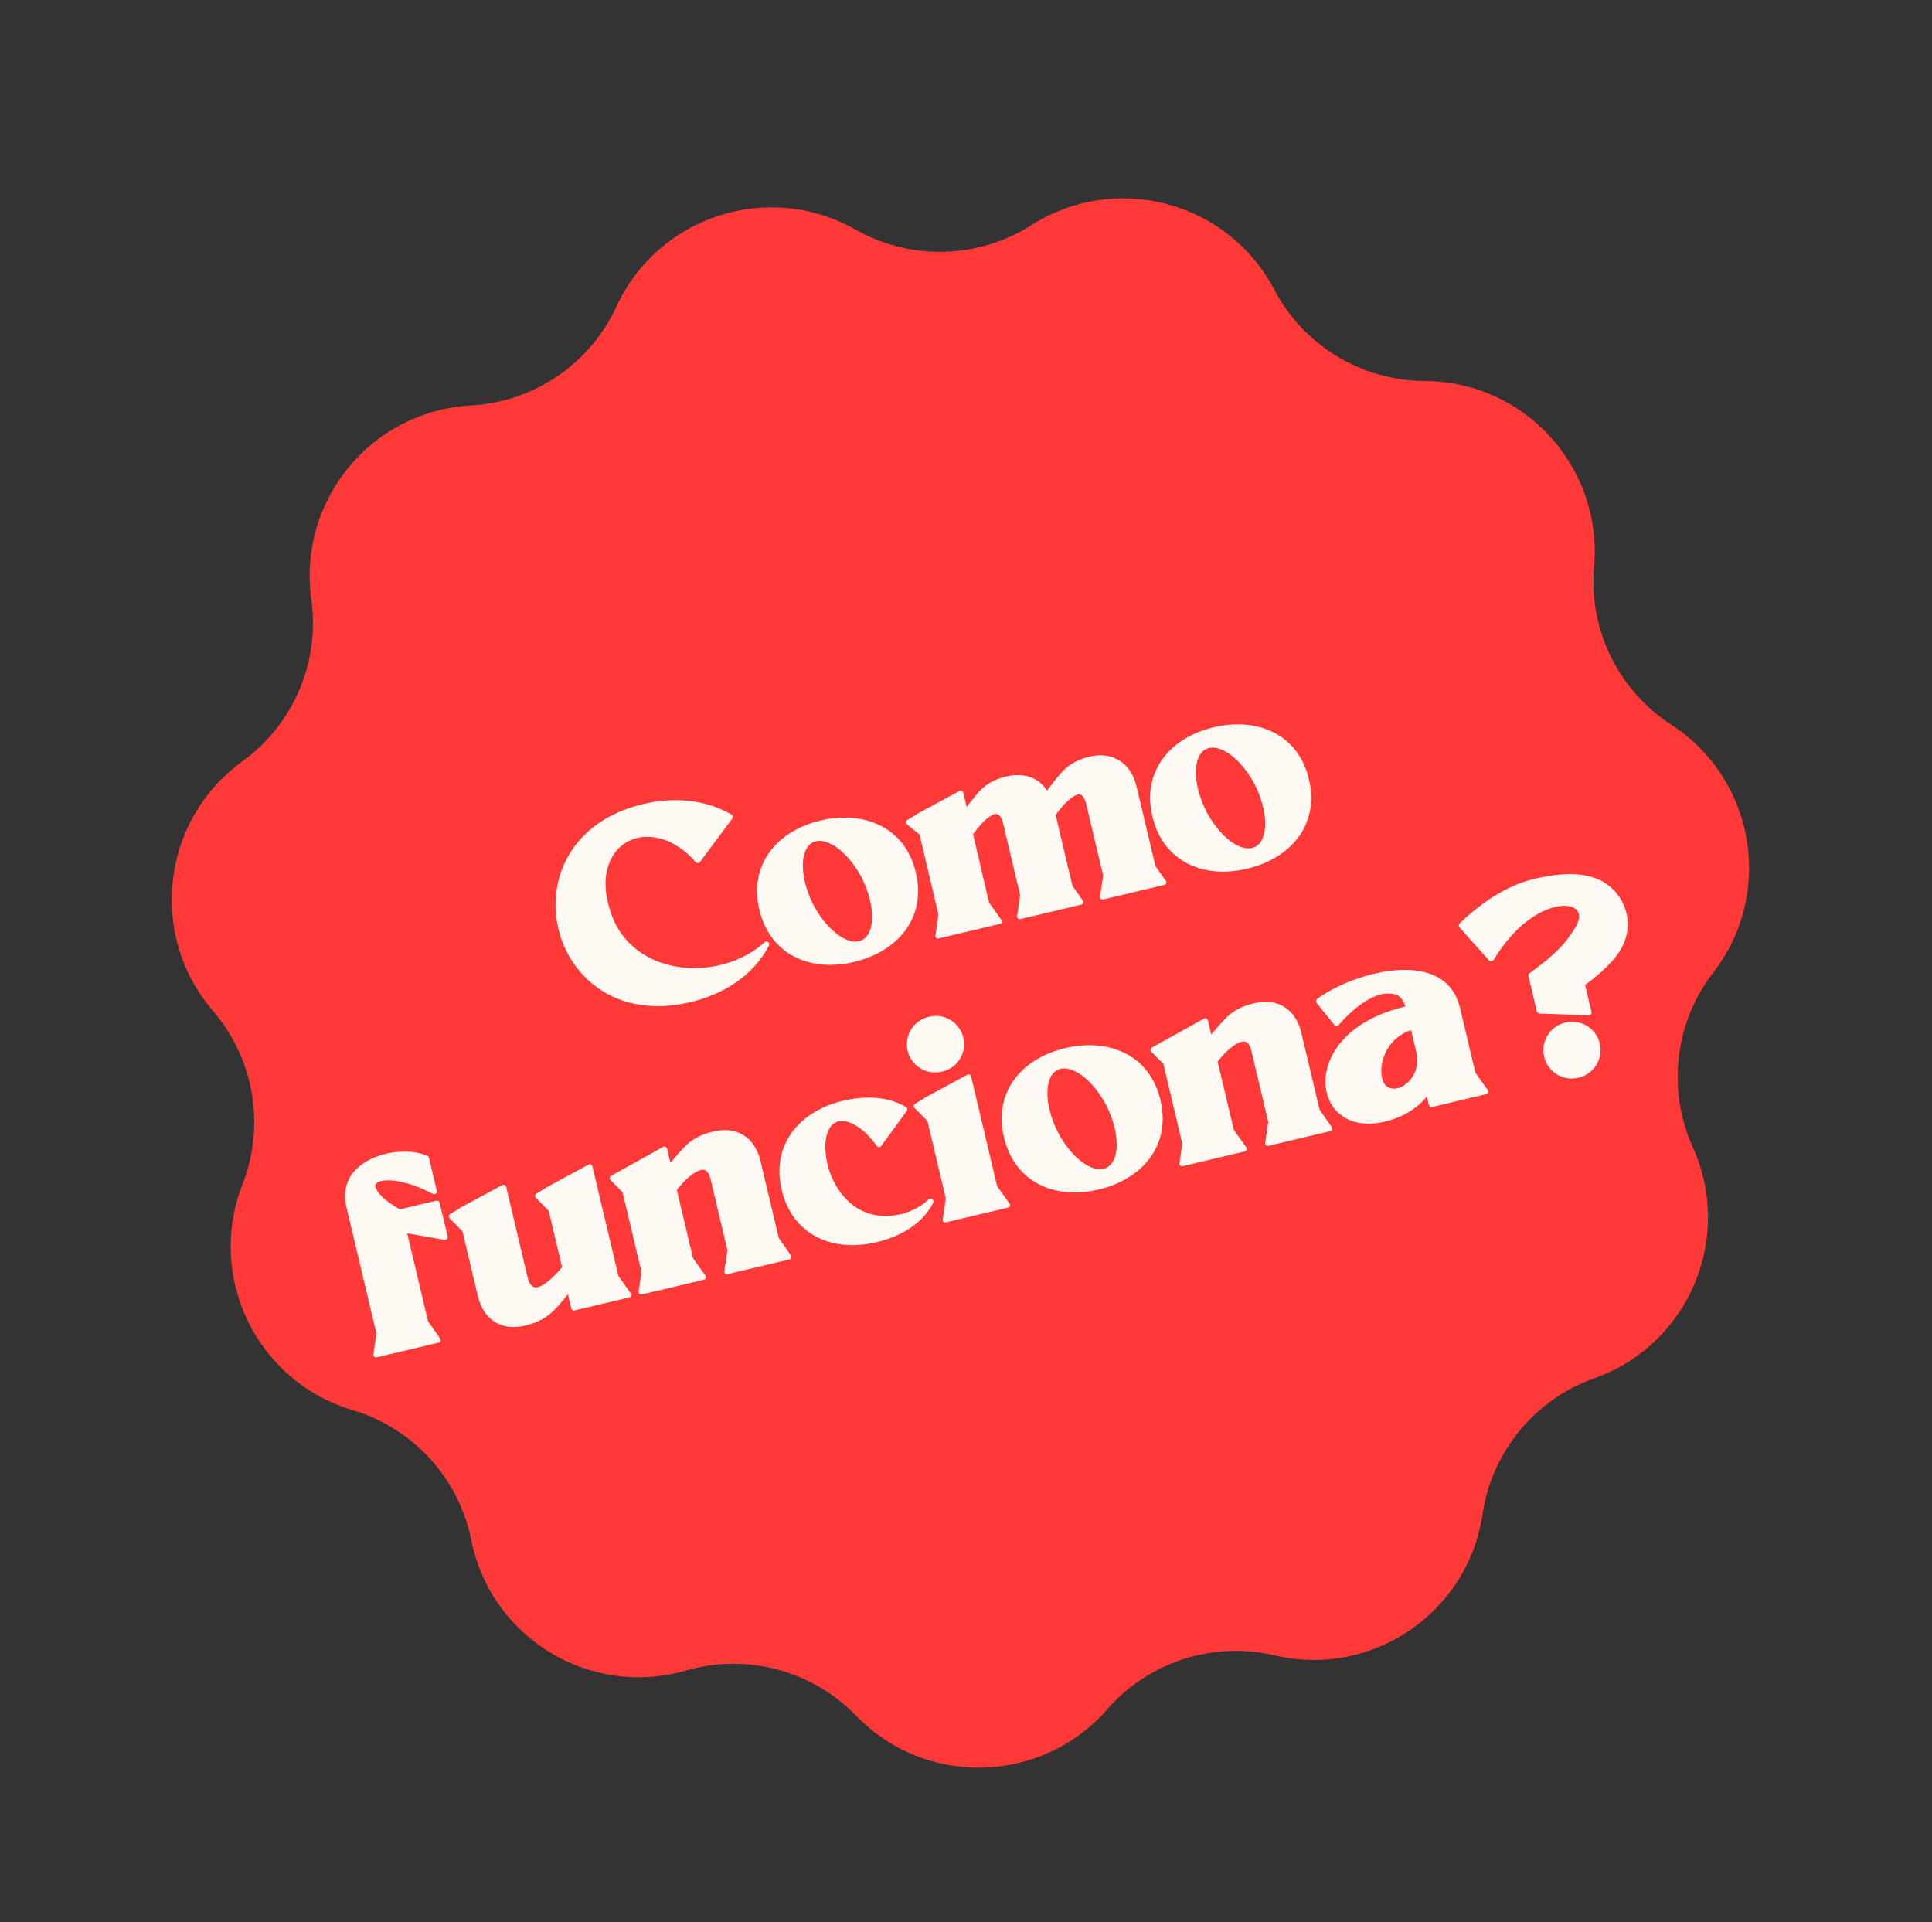 <svg width="584" height="581" viewBox="0 0 584 581" fill="none" xmlns="http://www.w3.org/2000/svg">
<rect x="0" y="0" width="584" height="581" fill="#333333" stroke="none"/>
<path d="M311.804 68.042C337.266 51.82 371.156 60.834 385.195 87.561C394.075 104.467 411.567 115.085 430.663 115.16C460.854 115.279 484.49 141.184 481.851 171.259C480.181 190.282 489.156 208.671 505.18 219.058C530.514 235.481 536.393 270.052 517.912 293.926C506.223 309.026 503.832 329.348 511.696 346.75C524.129 374.262 510.385 406.523 481.931 416.616C463.934 423 450.935 438.803 448.142 457.694C443.728 487.56 414.723 507.27 385.33 500.377C366.738 496.017 347.259 502.283 334.697 516.666C314.836 539.405 279.78 540.304 258.78 518.614C245.497 504.895 225.721 499.635 207.378 504.943C178.377 513.335 148.399 495.139 142.459 465.538C138.701 446.815 124.909 431.7 106.608 426.248C77.674 417.628 62.293 386.113 73.299 358C80.26 340.218 76.829 320.045 64.381 305.564C44.7 282.67 48.799 247.843 73.257 230.142C88.727 218.947 96.747 200.122 94.104 181.209C89.925 151.309 112.202 124.226 142.347 122.559C161.413 121.504 178.338 110.004 186.339 92.665C198.989 65.252 232.372 54.512 258.633 69.407C275.243 78.828 295.699 78.303 311.804 68.042Z" fill="#FF3838"/>
<path d="M232.186 284.753C231.782 284.504 231.354 284.519 231.085 284.841C221.629 293.386 205.755 295.252 194.874 288.681C190.242 285.895 186.867 281.861 184.992 276.867C183.335 272.425 182.398 267.382 183.553 262.791C184.389 259.399 186.341 256.346 189.378 254.589C192.333 252.853 195.882 252.529 199.193 253.384C203.581 254.415 207.357 257.232 210.311 260.589C210.451 260.814 210.735 260.92 210.98 260.862C211.245 260.885 211.471 260.745 211.595 260.543L221.351 247.438C221.475 247.236 221.499 246.971 221.522 246.707C221.464 246.462 221.344 246.318 221.06 246.212C213.029 241.47 203.317 240.924 194.408 243.037C150.762 253.388 164.971 313.298 208.616 302.947C218.424 300.621 227.64 295.068 232.376 285.917C232.625 285.512 232.509 285.022 232.186 284.753ZM258.133 290.772C271.292 287.651 280.115 277.53 276.839 263.717C273.563 249.904 261.072 244.924 247.995 248.025C235 251.107 226.259 261.209 229.516 274.94C232.791 288.753 245.056 293.873 258.133 290.772ZM252.949 256.174C256.181 258.516 258.847 262.113 260.638 265.66C262.347 269.226 263.701 273.48 263.612 277.472C263.563 279.815 262.934 282.986 260.536 284.159C258.138 285.332 255.322 284.014 253.343 282.584C250.111 280.243 247.445 276.645 245.654 273.098C243.964 269.614 242.591 265.278 242.68 261.286C242.729 258.943 243.358 255.773 245.756 254.6C248.154 253.427 250.989 254.826 252.949 256.174ZM307.441 276.919C307.418 277.184 307.476 277.429 307.697 277.635C307.919 277.842 308.184 277.865 308.51 277.788L326.819 273.446C327.064 273.388 327.29 273.248 327.395 272.964C327.5 272.68 327.442 272.435 327.302 272.209L324.178 267.77L319.099 246.356C320.011 245.104 321.004 243.832 322.118 242.705C323.025 241.799 325.004 239.948 326.428 240.129C327.606 240.367 328.134 242.228 328.367 243.208L333.445 264.622L332.533 270.968C332.51 271.233 332.568 271.478 332.789 271.684C333.011 271.891 333.276 271.914 333.521 271.856L351.829 267.514C352.156 267.437 352.382 267.297 352.487 267.013C352.592 266.729 352.534 266.484 352.394 266.258L349.27 261.819L343.551 237.708C342.64 233.866 340.46 230.499 336.566 229.005C334.295 228.162 331.87 228.133 329.5 228.695C326.211 229.389 323.116 230.9 320.885 233.501C319.295 235.173 317.947 237.133 316.479 238.949C313.879 234.903 309.331 233.565 304.49 234.627C301.119 235.34 298.106 236.831 295.793 239.452C294.492 240.883 293.393 242.438 292.193 243.931L291.185 239.681C291.127 239.436 290.987 239.21 290.703 239.105C290.501 238.98 290.236 238.957 290.011 239.097L276.926 246.171C276.945 246.253 276.945 246.253 276.945 246.253L274.298 247.83C273.99 247.99 273.866 248.192 273.842 248.456C273.838 248.803 273.978 249.029 274.199 249.235L277.932 252.235L283.67 276.427L282.758 282.773C282.653 283.057 282.792 283.283 283.014 283.489C283.236 283.696 283.5 283.719 283.745 283.661L302.135 279.3C302.462 279.222 302.688 279.082 302.793 278.798C302.817 278.534 302.841 278.269 302.701 278.043L298.954 272.803C297.326 265.937 295.779 259.052 294.132 252.105C295.063 250.934 295.994 249.764 297.026 248.656C297.933 247.75 299.974 245.798 301.336 246.08C302.514 246.318 303.042 248.179 303.275 249.159L308.353 270.573L307.441 276.919ZM376.946 262.593C390.105 259.472 398.927 249.351 395.651 235.538C392.375 221.725 379.885 216.745 366.808 219.847C353.812 222.929 345.072 233.031 348.328 246.762C351.604 260.575 363.869 265.695 376.946 262.593ZM371.762 227.996C374.994 230.337 377.66 233.935 379.451 237.481C381.16 241.047 382.514 245.301 382.425 249.294C382.376 251.636 381.747 254.807 379.349 255.98C376.951 257.153 374.135 255.835 372.155 254.406C368.924 252.064 366.257 248.466 364.467 244.92C362.777 241.436 361.403 237.1 361.492 233.107C361.541 230.765 362.171 227.594 364.569 226.421C366.967 225.248 369.802 226.647 371.762 227.996ZM114.628 360.806C114.127 360.148 113.143 358.914 113.541 358.042C114.149 356.603 117.55 356.746 118.69 356.821C122.76 357.237 127.222 358.942 130.784 360.859C131.088 361.046 131.415 360.969 131.722 360.809C132.01 360.568 132.116 360.284 132.038 359.958L129.673 349.986C129.596 349.659 129.475 349.515 129.191 349.41C125.788 347.8 121.06 347.885 117.425 348.575C109.275 350.248 102.546 355.729 104.698 364.801L113.77 403.052L112.858 409.398C112.834 409.663 112.892 409.908 113.114 410.114C113.336 410.321 113.6 410.344 113.927 410.267L132.562 405.847C132.807 405.789 133.033 405.649 133.139 405.365C133.244 405.081 133.186 404.836 133.046 404.61L129.381 399.35L123.081 372.787L134.344 374.777C134.609 374.801 134.854 374.743 135.061 374.521C135.267 374.3 135.372 374.016 135.314 373.77L132.891 363.554C132.775 363.063 132.289 362.833 131.88 362.93L120.846 365.547C118.742 364.32 116.195 362.679 114.628 360.806ZM159.06 384.282L156.055 371.614L153.012 358.782C152.954 358.537 152.814 358.311 152.612 358.186C152.328 358.081 152.063 358.057 151.837 358.197L138.753 365.271C138.772 365.353 138.772 365.353 138.772 365.353L136.125 366.931C135.899 367.071 135.693 367.292 135.669 367.557C135.645 367.821 135.704 368.067 135.925 368.273L139.79 372.191L144.422 391.725C146.148 398.999 151.627 402.448 158.801 400.66C161.743 399.962 164.406 398.813 166.61 396.823C168.545 395.155 170.057 393.156 171.669 391.22L172.677 395.47C172.794 395.96 173.198 396.21 173.688 396.093L190.117 392.197C190.444 392.12 190.669 391.98 190.775 391.696C190.798 391.431 190.822 391.167 190.682 390.941L186.936 385.7L179.085 352.598C179.027 352.353 178.887 352.127 178.603 352.022C178.401 351.897 178.136 351.873 177.91 352.013L164.826 359.088C164.845 359.17 164.845 359.17 164.845 359.17L162.198 360.747C161.89 360.906 161.765 361.109 161.742 361.373C161.718 361.638 161.776 361.883 161.998 362.089L165.862 366.007L169.894 383.008C168.901 384.279 167.643 385.527 166.51 386.573C165.439 387.518 163.071 389.547 161.488 389.059C160.309 388.821 159.758 387.225 159.525 386.244L159.06 384.282ZM218.962 384.234C218.856 384.518 218.996 384.744 219.218 384.95C219.439 385.156 219.704 385.18 219.949 385.122L238.584 380.702C238.911 380.625 239.137 380.485 239.161 380.22C239.266 379.936 239.289 379.672 239.068 379.465L235.403 374.205L229.898 350.993C228.192 343.8 222.794 340.332 215.683 342.019C212.722 342.635 209.997 343.886 207.711 345.895C205.876 347.625 204.264 349.562 202.651 351.498L201.643 347.248C201.585 347.003 201.445 346.777 201.161 346.672C200.959 346.547 200.694 346.523 200.468 346.663L184.756 355.397C184.53 355.537 184.324 355.758 184.3 356.023C184.276 356.288 184.335 356.533 184.556 356.739L188.18 360.369L193.898 384.48L193.052 390.379C192.947 390.663 193.087 390.888 193.309 391.095C193.53 391.301 193.795 391.325 194.04 391.267L212.675 386.847C213.002 386.769 213.228 386.63 213.333 386.346C213.438 386.062 213.38 385.816 213.24 385.591L209.494 380.35L204.59 359.671C205.583 358.4 206.677 357.191 207.811 356.145C208.882 355.2 211.269 353.253 212.914 353.64C214.011 353.897 214.563 355.493 214.795 356.474L219.874 377.888L218.962 384.234ZM274.246 335.209C274.188 334.963 274.048 334.738 273.846 334.613C268.121 331.223 261.133 331.24 254.757 332.752C241.762 335.834 233.021 345.936 236.278 359.667C239.554 373.48 251.818 378.599 264.895 375.498C271.924 373.831 278.733 370.144 282.093 363.563C282.261 363.178 282.164 362.769 281.841 362.501C281.519 362.232 281.009 362.266 280.721 362.507C278.33 364.801 275.316 366.293 272.129 367.049C271.148 367.281 270.23 367.413 269.21 367.482C260.684 368.296 254.311 362.901 251.224 355.345C249.977 352.274 249.269 348.557 249.532 345.3C249.721 343.184 250.428 340.34 252.518 339.326C255.675 337.714 259.634 340.573 261.85 342.638C262.997 343.833 264.062 345.048 264.983 346.384C265.205 346.59 265.426 346.797 265.672 346.739C266.018 346.743 266.244 346.603 266.368 346.401L274.055 335.858C274.262 335.637 274.305 335.454 274.246 335.209ZM301.408 358.551L293.557 325.449C293.499 325.204 293.359 324.978 293.157 324.853C292.873 324.748 292.609 324.724 292.383 324.864L279.298 331.939C279.317 332.02 279.317 332.02 279.317 332.02L276.67 333.598C276.444 333.738 276.238 333.959 276.214 334.224C276.191 334.489 276.249 334.734 276.47 334.94L280.335 338.858L285.879 362.234L284.967 368.579C284.861 368.863 285.001 369.089 285.223 369.296C285.444 369.502 285.709 369.526 285.954 369.468L304.589 365.048C304.916 364.97 305.142 364.83 305.247 364.547C305.353 364.263 305.294 364.017 305.155 363.792L301.408 358.551ZM274.357 317.657C275.443 322.234 280.075 325.021 284.652 323.935L284.733 323.916L284.815 323.896C289.412 322.893 292.28 318.241 291.194 313.664C290.089 309.005 285.457 306.219 280.88 307.305L280.798 307.324L280.717 307.343C276.14 308.429 273.252 312.999 274.357 317.657ZM332.066 359.567C345.225 356.446 354.048 346.325 350.772 332.512C347.496 318.7 335.006 313.719 321.928 316.821C308.933 319.903 300.192 330.005 303.449 343.736C306.725 357.549 318.989 362.669 332.066 359.567ZM326.882 324.97C330.114 327.311 332.78 330.909 334.571 334.455C336.28 338.021 337.634 342.276 337.545 346.268C337.496 348.61 336.867 351.781 334.469 352.954C332.071 354.127 329.255 352.81 327.276 351.38C324.044 349.038 321.378 345.44 319.587 341.894C317.897 338.41 316.524 334.074 316.613 330.081C316.662 327.739 317.291 324.568 319.689 323.395C322.087 322.222 324.922 323.622 326.882 324.97ZM382.437 345.463C382.331 345.747 382.471 345.972 382.693 346.179C382.915 346.385 383.179 346.409 383.424 346.351L402.059 341.931C402.386 341.854 402.612 341.714 402.636 341.449C402.741 341.165 402.765 340.901 402.543 340.694L398.878 335.434L393.373 312.222C391.667 305.029 386.269 301.561 379.158 303.248C376.197 303.864 373.472 305.114 371.186 307.124C369.352 308.854 367.739 310.791 366.126 312.727L365.118 308.477C365.06 308.232 364.92 308.006 364.636 307.901C364.434 307.776 364.169 307.752 363.944 307.892L348.231 316.626C348.005 316.766 347.799 316.987 347.775 317.252C347.752 317.517 347.81 317.762 348.031 317.968L351.655 321.598L357.373 345.709L356.527 351.608C356.422 351.892 356.562 352.117 356.784 352.324C357.005 352.53 357.27 352.554 357.515 352.496L376.15 348.076C376.477 347.998 376.703 347.859 376.808 347.575C376.913 347.291 376.855 347.045 376.715 346.82L372.969 341.579L368.065 320.9C369.058 319.629 370.153 318.42 371.286 317.374C372.357 316.429 374.744 314.482 376.389 314.868C377.486 315.126 378.038 316.722 378.27 317.703L383.349 339.117L382.437 345.463ZM445.983 324.262L441.35 304.728C436.872 285.848 408.922 293.944 398.129 301.943C397.985 302.063 397.86 302.266 397.837 302.53C397.813 302.795 397.852 302.958 397.992 303.184L403.371 309.851C403.573 309.975 403.776 310.1 404.04 310.123C404.305 310.147 404.531 310.007 404.655 309.805C408.395 305.551 415.814 298.612 422.003 300.684C423.504 301.191 424.301 302.728 424.832 304.243C424.751 304.262 424.669 304.281 424.587 304.301C416.25 306.278 407.581 310.492 403.107 318.201C400.235 323.199 399.463 329.77 403.05 334.703C406.637 339.637 412.862 340.405 418.502 339.067C423.651 337.846 428 335.434 431.287 331.46L431.888 333.993C432.005 334.484 432.409 334.733 432.899 334.617L449.164 330.759C449.491 330.682 449.717 330.542 449.822 330.258C449.846 329.993 449.869 329.729 449.73 329.503L445.983 324.262ZM428.128 318.137C428.864 321.243 428.153 324.433 425.945 326.77C424.582 328.302 422.059 329.677 419.951 328.796C418.815 328.375 418.236 327.39 417.883 326.265C417.06 323.525 417.752 320.253 419.046 317.701C420.652 314.644 423.245 312.475 426.519 311.353L428.128 318.137ZM473.274 309.07L473.111 309.109C468.452 310.214 465.666 314.846 466.751 319.423C467.837 324 472.406 326.887 477.065 325.782L477.147 325.763L477.228 325.744C481.806 324.658 484.674 320.007 483.588 315.43C482.502 310.853 477.851 307.985 473.274 309.07ZM485.72 267.27C484.993 266.752 484.285 266.315 483.515 265.98C477.497 263.177 469.885 264.205 463.674 265.678C455.255 267.675 447.324 273.182 441.221 279.119C440.871 279.461 440.823 279.99 441.166 280.34L450.091 290.31C450.313 290.516 450.515 290.641 450.842 290.563C451.087 290.505 451.313 290.365 451.519 290.144C455.097 284.115 460.468 278.007 467.125 275.133C469.009 274.341 471.359 273.697 473.457 273.804C474.698 273.941 476.161 274.285 476.86 275.414C477.921 276.976 476.896 279.204 476.023 280.62C474.215 283.552 472.065 286.134 469.51 288.467C467.243 290.558 464.818 292.342 462.392 294.126C462.104 294.367 461.917 294.67 462.013 295.079L464.533 305.704C464.63 306.113 465.035 306.362 465.381 306.367L480.187 306.913C480.533 306.917 480.759 306.777 480.884 306.575C481.09 306.353 481.114 306.089 481.055 305.843L479.136 297.752C482.508 295.226 485.678 292.575 488.347 289.265C491.14 285.754 492.618 281.432 491.817 276.961C491.151 273.061 488.932 269.53 485.72 267.27Z" fill="#FFF9F3"/>
</svg>
